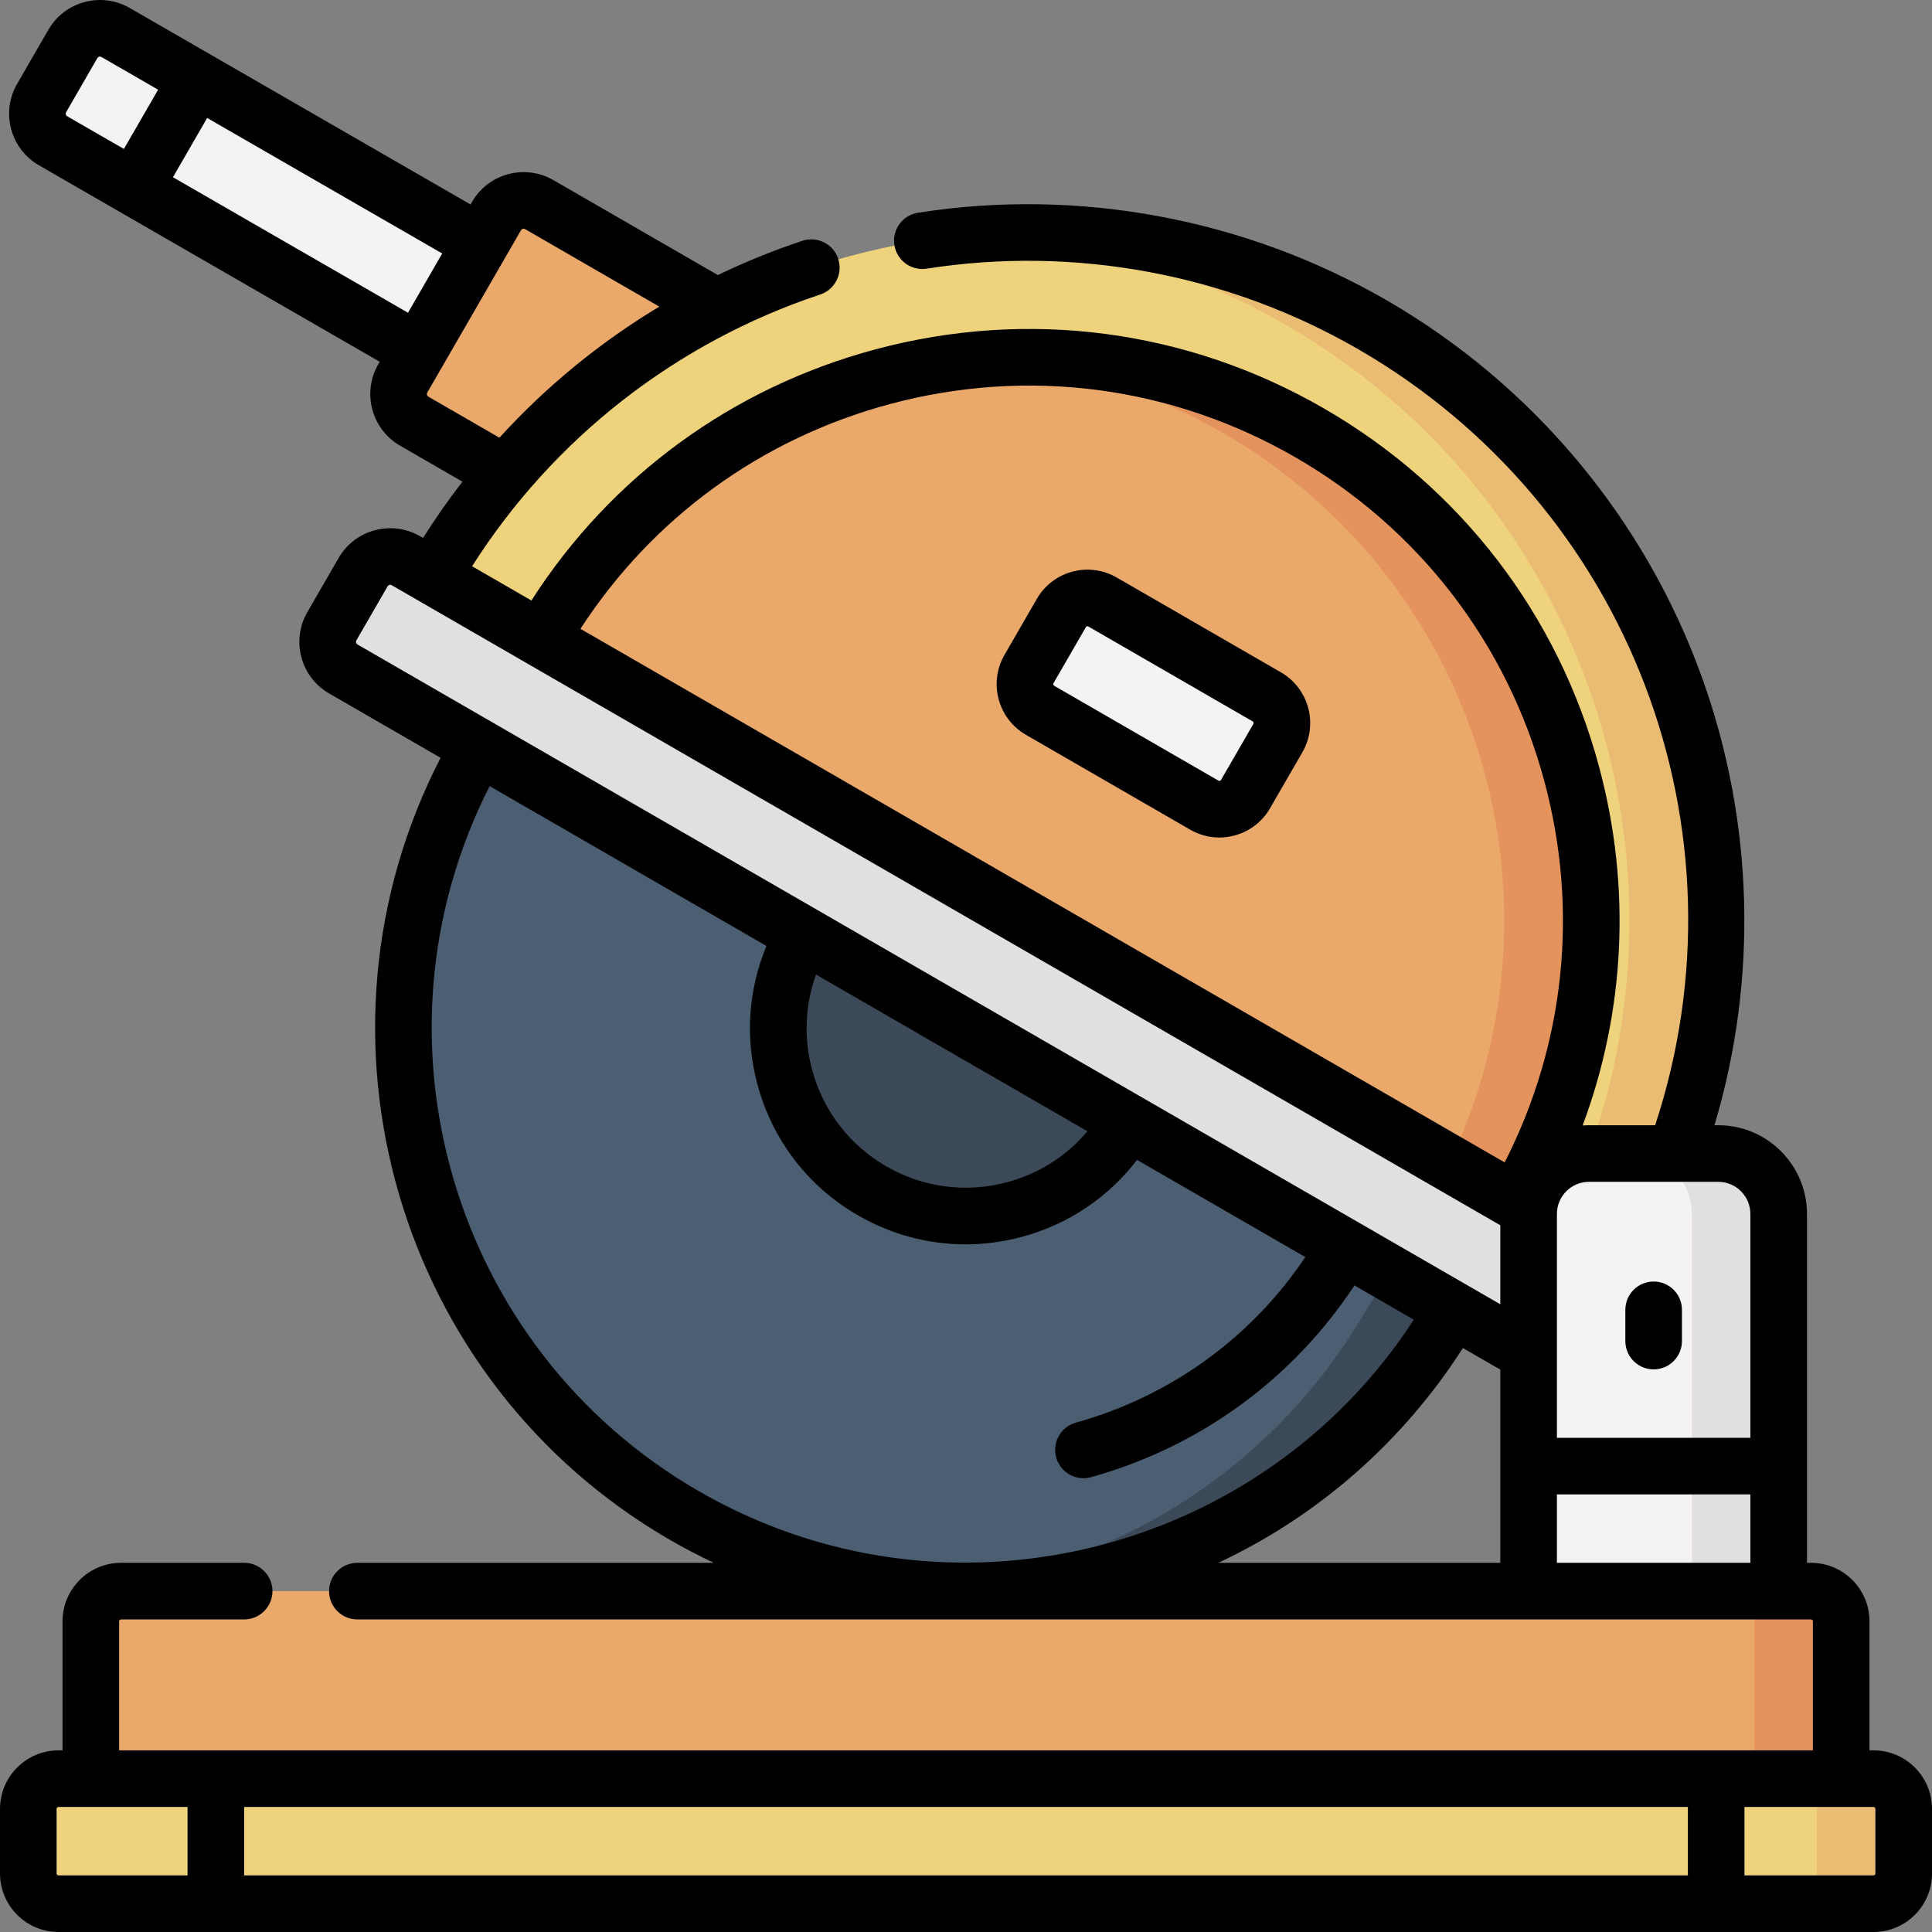 <svg id="Capa_1" enable-background="new 0 0 512 512" height="512" viewBox="0 0 512 512" width="512" xmlns="http://www.w3.org/2000/svg"><rect x="0" y="0" width="512" height="512" fill="#808080" stroke="none"/><g><g><g><g><path d="m112.5 94.122-98.442-56.82c-3.962-2.287-5.319-7.353-3.032-11.315l8.283-14.347c2.287-3.962 7.353-5.319 11.315-3.032l98.442 56.82z" fill="#f4f2f4"/><path d="m136.667 127.142-26.903-15.533c-3.962-2.287-5.319-7.353-3.032-11.315l24.85-43.041c2.287-3.962 7.353-5.319 11.315-3.032l49.825 28.766z" fill="#eaa96a"/></g><g><path d="m385.094 347.089c-41.173 71.313-132.361 95.747-203.674 54.574s-95.747-132.361-54.574-203.674l2.155-3.492 257.923 149.588z" fill="#4c5e71"/><path d="m370.148 334.356-8.054 12.733c-25.559 44.27-70.394 70.465-117.781 74.124 55.464 4.31 111.11-22.731 140.781-74.124l1.829-3.004z" fill="#3c4958"/><path d="m299.011 297.389c-13.724 23.771-44.12 31.916-67.891 18.191-23.771-13.724-31.916-44.12-18.192-67.891l3.746-5.565 84.919 51.094z" fill="#3c4958"/><path d="m428.177 338.182-318.177-178.185 4.717-7.269c50.323-87.161 161.775-117.024 248.936-66.702 77.658 44.836 109.832 138.199 80.331 219.672z" fill="#efd27c"/><path d="m363.653 86.026c-32.272-18.632-67.873-26.261-102.47-24.069 27.144 1.717 54.318 9.548 79.47 24.069 77.658 44.836 109.832 138.199 80.332 219.672l-10.882 22.362 18.074 10.122 15.808-32.484c29.5-81.473-2.674-174.836-80.332-219.672z" fill="#eabc73"/><path d="m143.412 169.295c41.173-71.314 132.361-95.747 203.674-54.574s95.747 132.361 54.574 203.674l-4.161 7.602-258.148-149.549z" fill="#eaa96a"/><path d="m347.086 114.721c-27.044-15.614-56.945-21.784-85.893-19.549 21.5 1.67 42.972 8.048 62.893 19.549 70.484 40.694 95.163 130.243 55.976 201.175l17.438 10.102 4.161-7.602c41.172-71.315 16.739-162.503-54.575-203.675z" fill="#e5935d"/><path d="m319.152 213.37-43.532-25.133c-3.826-2.209-5.137-7.102-2.928-10.928l8.567-14.838c2.209-3.826 7.102-5.137 10.928-2.928l43.532 25.133c3.826 2.209 5.137 7.102 2.928 10.928l-8.567 14.838c-2.209 3.826-7.101 5.137-10.928 2.928z" fill="#f4f2f4"/><path d="m410.5 361.747-319.523-184.466c-3.962-2.287-5.319-7.353-3.032-11.315l8.283-14.347c2.287-3.962 7.353-5.319 11.315-3.032l302.953 174.9z" fill="#e2dfe2"/></g></g><path d="m405.1 432.331h66.267v-110.634c0-8.837-7.164-16-16-16h-34.267c-8.837 0-16 7.163-16 16z" fill="#f4f2f4"/><path d="m455.367 305.697h-23c8.836 0 16 7.163 16 16v110.633h23v-110.633c0-8.836-7.164-16-16-16z" fill="#e2dfe2"/><g><path d="m487.933 478.864h-463.866v-49.199c0-4.418 3.582-8 8-8h447.867c4.418 0 8 3.582 8 8v49.199z" fill="#eaa96a"/><path d="m479.933 421.664h-23c4.418 0 8 3.582 8 8v49.2h23v-49.2c0-4.418-3.581-8-8-8z" fill="#e5935d"/><path d="m496.5 504.497h-481c-4.418 0-8-3.582-8-8v-17.133c0-4.418 3.582-8 8-8h481c4.418 0 8 3.582 8 8v17.133c0 4.419-3.582 8-8 8z" fill="#efd27c"/><path d="m496.5 471.364h-23c4.418 0 8 3.582 8 8v17.133c0 4.418-3.582 8-8 8h23c4.418 0 8-3.582 8-8v-17.133c0-4.418-3.582-8-8-8z" fill="#eabc73"/></g></g><g><path d="m496.5 463.865h-1.066v-34.2c0-8.547-6.953-15.5-15.5-15.5h-1.066v-92.467c0-12.958-10.542-23.5-23.5-23.5h-1.021c11.558-38.621 10.47-80.338-3.285-118.61-15.136-42.114-44.846-77.648-83.658-100.057-37.433-21.61-81.519-29.836-124.138-23.153-4.092.642-6.889 4.479-6.248 8.57.642 4.092 4.475 6.89 8.571 6.248 39.242-6.15 79.84 1.421 114.315 21.325 71.947 41.54 104.495 127.355 78.728 205.677h-17.532c-.569 0-1.131.027-1.69.067 11.277-30.238 12.912-63.15 4.39-94.951-10.826-40.404-36.738-74.174-72.964-95.089-36.225-20.914-78.427-26.47-118.831-15.645-37.98 10.177-70.094 33.686-91.183 66.559l-15.721-9.076c21.543-33.882 54.048-59.314 92.268-72.016 3.931-1.307 6.058-5.552 4.752-9.482s-5.551-6.061-9.482-4.752c-7.695 2.557-15.171 5.6-22.403 9.078l-43.589-25.166c-7.537-4.354-17.209-1.759-21.56 5.777l-.394.683-90.319-52.071c-7.537-4.351-17.209-1.76-21.56 5.776l-8.283 14.348c-2.108 3.65-2.668 7.904-1.577 11.977s3.703 7.477 7.358 9.586l90.314 52.069-.389.674c-4.351 7.538-1.759 17.21 5.778 21.561l16.528 9.543c-3.702 4.783-7.182 9.762-10.434 14.915l-.815-.47c-7.536-4.352-17.208-1.76-21.56 5.777l-8.284 14.347c-2.107 3.651-2.667 7.904-1.577 11.977 1.091 4.072 3.703 7.477 7.354 9.584l29.532 17.05c-38.039 73.74-11.693 165.415 60.91 207.332 3.767 2.175 7.606 4.164 11.494 6.006h-94.463c-4.142 0-7.5 3.357-7.5 7.5s3.358 7.5 7.5 7.5h385.233c.275 0 .5.225.5.5v34.2h-448.866v-34.2c0-.275.224-.5.5-.5h32.634c4.142 0 7.5-3.357 7.5-7.5s-3.358-7.5-7.5-7.5h-32.634c-8.547 0-15.5 6.953-15.5 15.5v34.2h-1.067c-8.547 0-15.5 6.953-15.5 15.5v17.133c0 8.547 6.953 15.5 15.5 15.5h481c8.547 0 15.5-6.953 15.5-15.5v-17.133c0-8.548-6.953-15.501-15.5-15.501zm-463.662-424.391-15.031-8.666c-.186-.107-.309-.267-.364-.476-.056-.208-.03-.408.078-.595l8.283-14.348c.144-.25.407-.391.679-.391.134 0 .271.034.396.106l15.027 8.664zm12.995 7.492 9.067-15.705 62.292 35.914-9.067 15.704zm67.68 58.148c-.374-.216-.502-.696-.287-1.07l24.85-43.041c.215-.375.695-.505 1.07-.287l35.579 20.542c-15.733 9.459-30.003 21.157-42.376 34.733zm71.656 290.054c-65.439-37.781-89.321-120.268-55.407-186.834l73.353 42.351c-4.815 11.579-5.697 24.345-2.398 36.66 3.955 14.758 13.419 27.093 26.651 34.731 8.814 5.089 18.595 7.689 28.507 7.689 4.968 0 9.97-.653 14.897-1.974 12.314-3.3 22.929-10.447 30.549-20.406l44.607 25.754c-14.393 21.424-35.735 36.884-60.817 43.879-3.99 1.113-6.322 5.249-5.21 9.239.925 3.316 3.938 5.487 7.221 5.487.667 0 1.345-.09 2.019-.277 28.888-8.057 53.414-25.979 69.801-50.815l15.733 9.084c-40.69 62.652-124.067 83.213-189.506 45.432zm31.087-136.897 71.927 41.528c-5.509 6.538-12.86 11.244-21.291 13.503-10.887 2.919-22.26 1.42-32.022-4.216s-16.745-14.736-19.662-25.624c-2.26-8.432-1.86-17.152 1.048-25.191zm181.344 155.893h-74.725c26.449-12.426 48.806-31.973 64.81-56.919l9.915 5.725zm0-68.514-302.873-174.864c-.374-.216-.502-.696-.286-1.07l8.283-14.347c.216-.374.695-.504 1.07-.287l293.806 169.629zm-243.775-179.003c19.073-29.406 47.954-50.438 82.062-59.577 36.536-9.79 74.695-4.767 107.449 14.146 32.756 18.911 56.187 49.446 65.976 85.98 9.139 34.108 5.365 69.635-10.564 100.857zm310.042 247.517h-51.267v-18.134h51.268v18.134zm0-33.133h-51.267v-59.333c0-4.686 3.813-8.5 8.5-8.5h34.268c4.687 0 8.5 3.814 8.5 8.5v59.333zm-414.167 115.966h-34.2c-.276 0-.5-.225-.5-.5v-17.133c0-.275.224-.5.5-.5h8.567 25.633zm397.6 0h-382.6v-18.133h382.6zm49.7-.5c0 .275-.225.5-.5.5h-34.2v-18.133h25.634 8.566c.275 0 .5.225.5.5z"/><path d="m339.469 178.181-43.532-25.134c-3.586-2.069-7.765-2.619-11.762-1.549-3.999 1.072-7.342 3.638-9.411 7.223l-8.567 14.838c-4.273 7.401-1.728 16.899 5.674 21.173l43.532 25.134c2.388 1.379 5.038 2.083 7.724 2.083 1.347 0 2.703-.177 4.038-.535 3.999-1.071 7.341-3.637 9.411-7.222l8.567-14.838c4.273-7.401 1.727-16.9-5.674-21.173zm-7.317 13.673-8.567 14.838c-.025.045-.104.18-.304.233-.202.05-.335-.023-.379-.05l-43.532-25.134c-.239-.138-.321-.444-.184-.683l8.568-14.839c.025-.044.102-.179.303-.232.2-.054.335.023.379.05l43.532 25.134c.24.138.322.445.184.683z"/><path d="m438.233 339.615c-4.143 0-7.5 3.357-7.5 7.5v8.283c0 4.143 3.357 7.5 7.5 7.5s7.5-3.357 7.5-7.5v-8.283c0-4.143-3.357-7.5-7.5-7.5z"/></g></g></svg>
